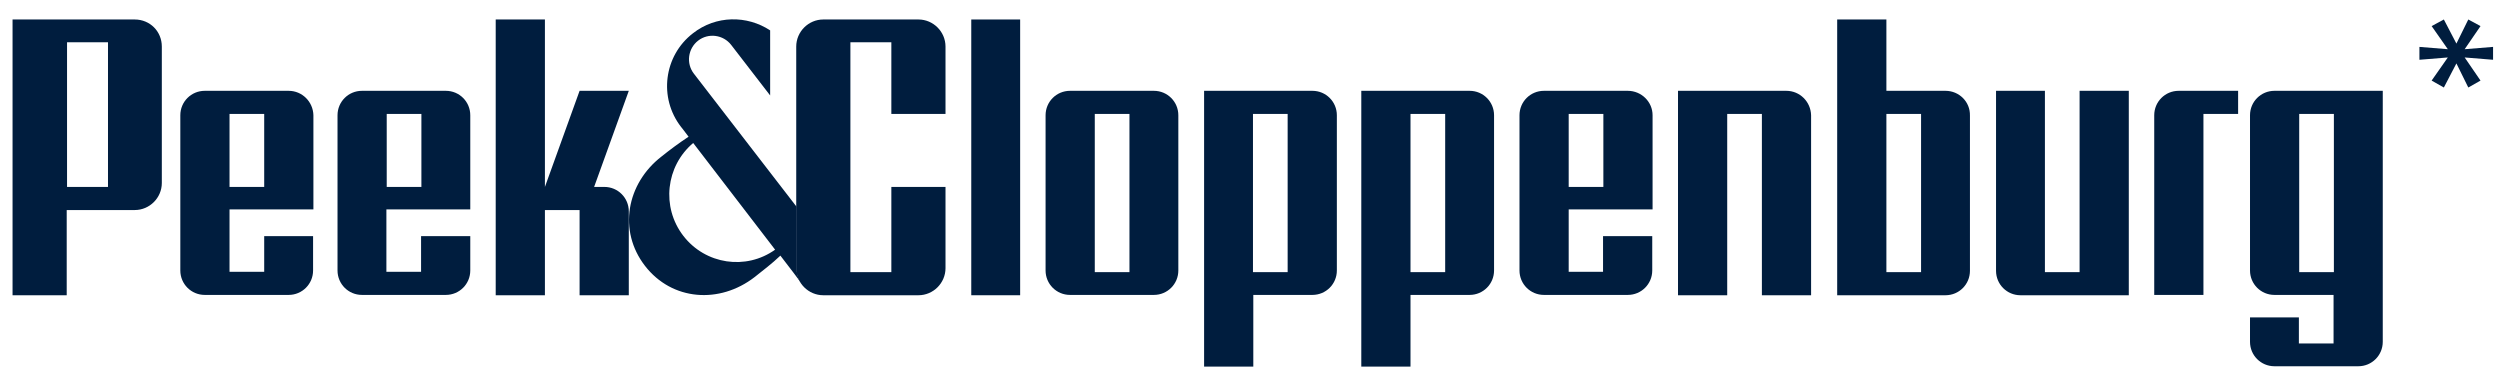 
<svg version="1.2" xmlns="http://www.w3.org/2000/svg" viewBox="0 0 757 114" width="757" height="114">
    <title>image</title>
    <style>
        .s0 { fill: #001d3e }
        .s1 { fill: none }
    </style>
    <g id="Layer">
        <g id="Layer">
            <path id="Layer" fill-rule="evenodd" class="s0" d="m94.9 34.9v28.5h-25.4v18.9h10.5v-10.8h14.8v10.4c0 4.1-3.3 7.4-7.4 7.4h-25.4c-4.1 0-7.4-3.3-7.4-7.4v-47c0-4.1 3.3-7.4 7.4-7.4h25.4c4.1 0 7.4 3.3 7.5 7.4zm-25.4-0.4v22.1h10.5v-22.1z"/>
            <path id="Layer" fill-rule="evenodd" class="s0" d="m142.4 34.9v28.5h-25.4v18.9h10.5v-10.8h14.9v10.4c0 4.1-3.3 7.4-7.4 7.4h-25.4c-4.1 0-7.4-3.3-7.4-7.4v-47c0-4.1 3.3-7.4 7.4-7.4h25.4c4.1 0 7.4 3.3 7.4 7.4zm-25.3 21.7h10.5v-22.1h-10.5z"/>
            <path id="Layer" fill-rule="evenodd" class="s0" d="m49 14.1v41.3c0 4.5-3.7 8.2-8.2 8.2h-20.6v25.8h-16.4v-83.5h37c4.6 0 8.2 3.6 8.2 8.2zm-28.7 42.5h12.4v-43.8h-12.4z"/>
            <path id="Layer" class="s0" d="m183 56.6h-3.1l10.5-29.1h-14.9l-10.5 29.1v-50.7h-14.9v83.5h14.9v-25.8h10.5v25.8h14.9v-25.4c0-4.1-3.3-7.4-7.4-7.4z"/>
            <path id="Layer" fill-rule="evenodd" class="s0" d="m500.4 34.9v28.5h-25.4v18.9h10.4v-10.8h14.9v10.4c0 4.1-3.3 7.4-7.4 7.4h-25.4c-4.1 0-7.4-3.3-7.4-7.4v-47c0-4.1 3.3-7.4 7.4-7.4h25.4c4.1 0 7.5 3.3 7.5 7.4zm-25.4 21.7h10.5v-22.1h-10.5z"/>
            <path id="Layer" fill-rule="evenodd" class="s0" d="m356.8 34.9v47c0 4.1-3.3 7.4-7.4 7.4h-25.4c-4.1 0-7.4-3.3-7.4-7.4v-47c0-4.1 3.3-7.4 7.4-7.4h25.4c4.1 0 7.4 3.3 7.4 7.4zm-25.3 47.5h10.5v-47.9h-10.5z"/>
            <path id="Layer" class="s0" d="m294.1 5.9h14.8v83.5h-14.8z"/>
            <path id="Layer" fill-rule="evenodd" class="s0" d="m404.8 34.9v47c0 4.1-3.3 7.4-7.4 7.4h-17.9v21.7h-14.9v-83.5h32.8c4.1 0 7.4 3.3 7.4 7.4zm-25.4 47.5h10.5v-47.9h-10.5z"/>
            <path id="Layer" fill-rule="evenodd" class="s0" d="m452.4 34.9v47c0 4.1-3.3 7.4-7.4 7.4h-17.9v21.7h-14.9v-83.5h32.8c4.1 0 7.4 3.3 7.4 7.4zm-25.3 47.5h10.5v-47.9h-10.5z"/>
            <path id="Layer" fill-rule="evenodd" class="s0" d="m596.5 35v47c0 4.1-3.3 7.4-7.4 7.4h-32.8v-83.5h14.9v21.6h17.9c4.1 0 7.5 3.3 7.4 7.5zm-25.3 47.4h10.5v-47.9h-10.5z"/>
            <path id="Layer" class="s0" d="m540.9 27.5h-32.8v61.9h14.9v-54.9h10.5v54.9h14.9v-54.5c-0.1-4.1-3.4-7.4-7.5-7.4z"/>
            <path id="Layer" class="s0" d="m644.5 27.5h-14.8v54.9h-10.5v-54.9h-14.8v54.5c0 4.1 3.3 7.4 7.4 7.4h32.8v-61.9z"/>
            <path id="Layer" class="s0" d="m677.6 27.5h-17.9c-4.1 0-7.4 3.3-7.4 7.4v54.4h14.9v-54.8h10.5v-7z"/>
            <path id="Layer" fill-rule="evenodd" class="s0" d="m721.5 103.5c0 4.1-3.3 7.4-7.4 7.4h-25.4c-4.1 0-7.4-3.3-7.4-7.4v-7.4h14.8v7.9h10.5v-14.7h-17.9c-4.1 0-7.4-3.3-7.4-7.4v-47c0-4.1 3.3-7.4 7.4-7.4h32.8zm-14.8-69h-10.5v47.9h10.5z"/>
            <path id="Layer" class="s0" d="m269.9 34.5h16.4v-20.4c0-4.5-3.7-8.2-8.2-8.2h-28.8c-4.5 0-8.2 3.7-8.2 8.2v67.1c0 4.5 3.7 8.2 8.2 8.2h28.8c4.5 0 8.2-3.7 8.2-8.2v-24.6h-16.4v25.8h-12.4v-69.6h12.4z"/>
            <path id="Layer" fill-rule="evenodd" class="s0" d="m242.3 85.3c-0.8-1.1-2.6-3.5-6-7.9-2.5 2.4-5.3 4.5-7.8 6.5-10.6 8.2-25 7.2-33.2-3.4-8.2-10.6-5.6-24.9 5-33.1 2.5-2 5.3-4.1 8.2-6-1.4-1.9-2.3-3-2.3-3-6.8-8.8-5.2-21.5 3.6-28.3 7-5.5 16.4-5.5 23.4-0.9v19.7l-11.8-15.3c-2.4-3.1-6.9-3.7-10-1.3-3.1 2.4-3.7 6.9-1.3 10l31.1 40.3v18.6c0 1.4 0.4 2.9 1.1 4.1zm0.7 0.8q-0.4-0.4-0.7-0.8c0.5 0.6 0.7 0.8 0.7 0.8zm-8.3-10.5c-8.2-10.7-19.1-24.9-24.8-32.3-8.3 7-9.7 19.4-3 28.1 6.7 8.7 19 10.5 27.8 4.2z"/>
            <path id="Layer" class="s0" d="m747.4 5.9l-3.6 7.3-3.8-7.3-3.7 2 4.9 7-8.6-0.7v3.9l8.6-0.7-4.9 7 3.7 2.1 3.8-7.3 3.6 7.3 3.7-2.1-4.8-7 8.6 0.7v-3.9l-8.6 0.7 4.8-7z"/>
        </g>
        <path id="Layer" fill-rule="evenodd" class="s1" d="m-50.6 49.2h47c4.1 0 7.4 3.3 7.4 7.4v25.4c0 4.1-3.3 7.4-7.4 7.4h-47c-4.1 0-7.4-3.3-7.4-7.4v-25.4c0-4.1 3.3-7.4 7.4-7.4zm47.5 25.3v-10.5h-47.9v10.5z"/>
        <path id="Layer" fill-rule="evenodd" class="s1" d="m728.9 49.2h47c4.1 0 7.4 3.3 7.4 7.4v25.4c0 4.1-3.3 7.4-7.4 7.4h-47c-4.1 0-7.4-3.3-7.4-7.4v-25.4c0-4.1 3.4-7.4 7.4-7.4zm47.5 25.3v-10.5h-47.9v10.5z"/>
        <path id="Layer" fill-rule="evenodd" class="s1" d="m392 118.4v47c0 4.1-3.3 7.4-7.4 7.4h-25.4c-4.1 0-7.4-3.3-7.4-7.4v-47c0-4.1 3.3-7.4 7.4-7.4h25.4c4.1 0 7.4 3.4 7.4 7.4zm-25.4 47.5h10.5v-47.9h-10.5z"/>
        <path id="Layer" fill-rule="evenodd" class="s1" d="m306.4-48.6v47c0 4.1-3.3 7.4-7.4 7.4h-25.4c-4.1 0-7.4-3.3-7.4-7.4v-47c0-4.1 3.3-7.4 7.4-7.4h25.4c4.1 0 7.4 3.3 7.4 7.4zm-25.3 47.5h10.5v-47.9h-10.5z"/>
    </g>
</svg>
